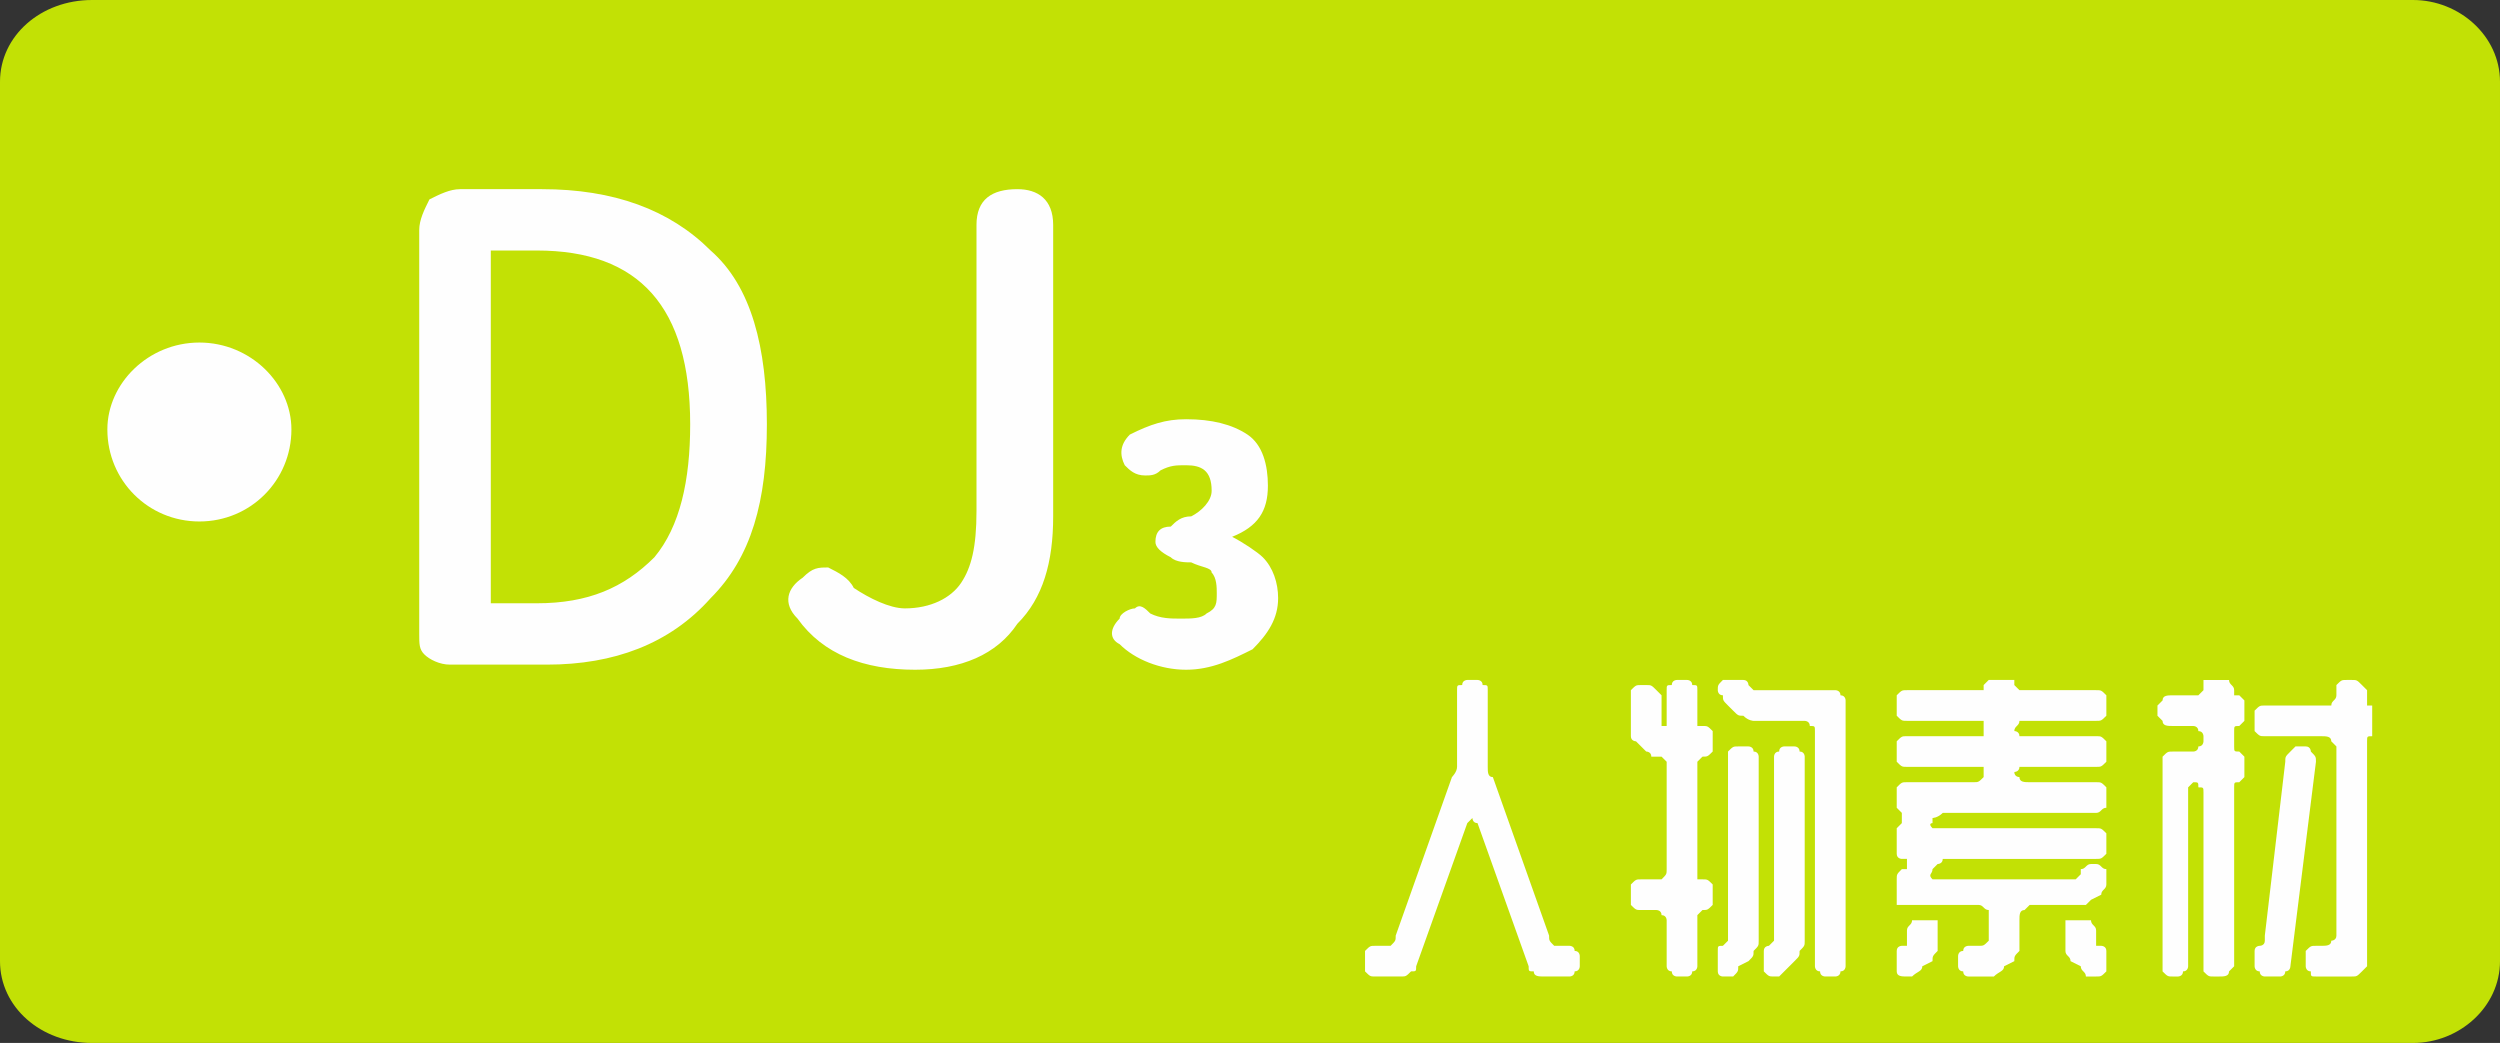 <?xml version="1.0" encoding="UTF-8"?>
<!DOCTYPE svg PUBLIC "-//W3C//DTD SVG 1.1//EN" "http://www.w3.org/Graphics/SVG/1.1/DTD/svg11.dtd">
<!-- Creator: CorelDRAW X8 -->
<svg xmlns="http://www.w3.org/2000/svg" xml:space="preserve" width="221.481mm" height="92.398mm" version="1.1" style="shape-rendering:geometricPrecision; text-rendering:geometricPrecision; image-rendering:optimizeQuality; fill-rule:evenodd; clip-rule:evenodd"
viewBox="0 0 489 204"
 xmlns:xlink="http://www.w3.org/1999/xlink">
 <rect x="0" y="0" width="489" height="204" fill="#333333" stroke="none"/>
 <defs>
  <style type="text/css">
   <![CDATA[
    .fil2 {fill:#FEFEFE}
    .fil0 {fill:#C2E105}
    .fil1 {fill:#FEFEFE;fill-rule:nonzero}
   ]]>
  </style>
 </defs>
 <g id="图层_x0020_1">
  <path class="fil0" d="M18 0l454 0c9,0 17,7 17,16l0 172c0,9 -8,16 -17,16l-454 0c-10,0 -18,-7 -18,-16l0 -172c0,-9 8,-16 18,-16z"/>
  <path class="fil1" d="M88 130c-2,0 -4,-1 -5,-2 -1,-1 -1,-2 -1,-4l0 -79c0,-2 1,-4 2,-6 2,-1 4,-2 6,-2l16 0c14,0 25,4 33,12 8,7 11,19 11,34 0,15 -3,26 -11,34 -8,9 -19,13 -32,13l-13 0 -6 0zm8 -12l9 0c10,0 17,-3 23,-9 5,-6 7,-15 7,-26 0,-23 -10,-34 -30,-34l-9 0 0 34 0 35zm83 13c-10,0 -18,-3 -23,-10 -3,-3 -2,-6 1,-8 2,-2 3,-2 5,-2 2,1 4,2 5,4 3,2 7,4 10,4 5,0 9,-2 11,-5 2,-3 3,-7 3,-14l0 -56c0,-5 3,-7 8,-7 4,0 7,2 7,7l0 25 0 32c0,9 -2,16 -7,21 -4,6 -11,9 -20,9zm53 0c-5,0 -10,-2 -13,-5 -2,-1 -2,-3 0,-5 0,-1 2,-2 3,-2 1,-1 2,0 3,1 2,1 4,1 6,1 2,0 4,0 5,-1 2,-1 2,-2 2,-4 0,-1 0,-3 -1,-4 0,-1 -2,-1 -4,-2 -1,0 -3,0 -4,-1 -2,-1 -3,-2 -3,-3 0,-2 1,-3 3,-3 1,-1 2,-2 4,-2 2,-1 4,-3 4,-5 0,-4 -2,-5 -5,-5 -2,0 -3,0 -5,1 -1,1 -2,1 -3,1 -2,0 -3,-1 -4,-2 -1,-2 -1,-4 1,-6 4,-2 7,-3 11,-3 5,0 9,1 12,3 3,2 4,6 4,10 0,5 -2,8 -7,10l0 0c2,1 5,3 6,4 2,2 3,5 3,8 0,4 -2,7 -5,10 -4,2 -8,4 -13,4z"/>
  <path class="fil2" d="M39 67c10,0 18,8 18,17 0,10 -8,18 -18,18 -10,0 -18,-8 -18,-18 0,-9 8,-17 18,-17z"/>
  <path class="fil1" d="M267 187c0,0 0,-1 0,-1 1,-1 1,-1 2,-1l1 0c1,0 1,0 2,0 1,-1 1,-1 1,-2l11 -31c0,0 1,-1 1,-2 0,-1 0,-2 0,-2l0 -13c0,-1 0,-1 1,-1 0,-1 1,-1 1,-1l2 0c0,0 1,0 1,1 1,0 1,0 1,1l0 13c0,0 0,1 0,2 0,1 0,2 1,2l11 31c0,1 0,1 1,2 0,0 1,0 2,0l1 0c0,0 1,0 1,1 1,0 1,1 1,1l0 2c0,0 0,1 -1,1 0,1 -1,1 -1,1l-5 0c-1,0 -2,0 -2,-1 -1,0 -1,0 -1,-1l-10 -28c-1,0 -1,-1 -1,-1 0,0 -1,1 -1,1l-10 28c0,1 0,1 -1,1 -1,1 -1,1 -2,1l-5 0c-1,0 -1,0 -2,-1 0,0 0,-1 0,-1l0 -2zm79 -2c0,0 0,0 1,-1 0,0 0,0 0,-1l0 -35c0,0 0,-1 1,-1 0,-1 1,-1 1,-1l2 0c0,0 1,0 1,1 1,0 1,1 1,1l0 36c0,1 0,1 -1,2 0,1 0,1 -1,2l-1 1c-1,1 -1,1 -2,2 0,0 -1,0 -1,0 -1,0 -1,0 -2,-1 0,0 0,-1 0,-1l0 -2c0,0 0,-1 0,-1 0,-1 1,-1 1,-1zm-22 -13c0,0 1,0 1,0 1,-1 1,-1 1,-2l0 -20c0,0 0,-1 0,-1 -1,-1 -1,-1 -1,-1 -1,0 -1,0 -2,0 0,-1 -1,-1 -1,-1l-2 -2c0,0 -1,0 -1,-1 0,-1 0,-2 0,-2l0 -6c0,0 0,-1 0,-1 1,-1 1,-1 2,-1l1 0c1,0 1,0 2,1 0,0 1,1 1,1l0 4c0,1 0,1 0,2 0,0 0,0 0,0 0,0 1,0 1,0 0,-1 0,-1 0,-2l0 -5c0,-1 0,-1 1,-1 0,-1 1,-1 1,-1l2 0c0,0 1,0 1,1 1,0 1,0 1,1l0 5c0,1 0,1 0,2 1,0 1,0 1,0 1,0 1,0 2,1 0,0 0,1 0,1l0 2c0,0 0,1 0,1 -1,1 -1,1 -2,1 0,0 0,0 -1,1 0,0 0,1 0,1l0 20c0,1 0,1 0,2 1,0 1,0 1,0 1,0 1,0 2,1 0,0 0,1 0,1l0 2c0,0 0,1 0,1 -1,1 -1,1 -2,1 0,0 0,0 -1,1 0,0 0,1 0,1l0 9c0,0 0,1 -1,1 0,1 -1,1 -1,1l-2 0c0,0 -1,0 -1,-1 -1,0 -1,-1 -1,-1l0 -9c0,0 0,-1 -1,-1 0,-1 -1,-1 -1,-1l-3 0c-1,0 -1,0 -2,-1 0,0 0,-1 0,-1l0 -2c0,0 0,-1 0,-1 1,-1 1,-1 2,-1l3 0zm20 12c0,1 0,1 -1,2 0,1 0,1 -1,2l-2 1c0,1 0,1 -1,2 -1,0 -1,0 -2,0 0,0 -1,0 -1,-1 0,0 0,-1 0,-1l0 -2c0,0 0,-1 0,-1 0,-1 0,-1 1,-1 0,0 0,0 1,-1 0,0 0,0 0,-1l0 -35c0,0 0,-1 0,-1 1,-1 1,-1 2,-1l2 0c0,0 1,0 1,1 1,0 1,1 1,1l0 36zm13 7c0,0 -1,0 -1,-1 -1,0 -1,-1 -1,-1l0 -46c0,-1 0,-1 -1,-1 0,-1 -1,-1 -1,-1l-10 0c0,0 -1,0 -2,-1 -1,0 -1,0 -2,-1l-1 -1c-1,-1 -1,-1 -1,-2 -1,0 -1,-1 -1,-1 0,-1 0,-1 1,-2 0,0 1,0 1,0l2 0c0,0 1,0 1,0 1,0 1,1 1,1 0,0 0,0 1,1 0,0 1,0 1,0l15 0c0,0 1,0 1,1 1,0 1,1 1,1l0 52c0,0 0,1 -1,1 0,1 -1,1 -1,1l-2 0zm14 -4c0,0 0,-1 0,-1 0,-1 1,-1 1,-1 0,0 1,0 1,0 0,-1 0,-1 0,-2l0 -1c0,-1 1,-1 1,-2 0,0 1,0 2,0l1 0c1,0 1,0 2,0 0,1 0,1 0,2l0 2c0,1 0,1 0,2 -1,1 -1,1 -1,2l-2 1c0,1 -1,1 -2,2 0,0 -1,0 -1,0 -1,0 -2,0 -2,-1 0,0 0,-1 0,-1l0 -2zm36 -7c1,0 1,0 2,0 0,1 1,1 1,2l0 1c0,1 0,1 0,2 0,0 1,0 1,0 0,0 1,0 1,1 0,0 0,1 0,1l0 2c0,0 0,1 0,1 -1,1 -1,1 -2,1 0,0 -1,0 -2,0 0,-1 -1,-1 -1,-2l-2 -1c0,-1 -1,-1 -1,-2 0,-1 0,-1 0,-2l0 -2c0,-1 0,-1 0,-2 1,0 1,0 2,0l1 0zm-36 -6c0,0 0,-1 0,-2 0,-1 0,-1 1,-2l1 0c0,-1 0,-1 0,-2 0,0 0,0 -1,0 0,0 -1,0 -1,-1 0,0 0,0 0,0l0 -3c0,0 0,-1 0,-2 0,0 1,-1 1,-1l0 -1c0,0 0,0 0,-1 0,0 0,0 0,0 0,0 -1,-1 -1,-1 0,0 0,-1 0,-1l0 -2c0,0 0,-1 0,-1 1,-1 1,-1 2,-1l13 0c1,0 1,0 2,-1 0,0 0,0 0,-1 0,0 0,0 0,-1 -1,0 -1,0 -2,0l-13 0c-1,0 -1,0 -2,-1 0,0 0,-1 0,-1l0 -2c0,0 0,-1 0,-1 1,-1 1,-1 2,-1l13 0c1,0 1,0 2,0 0,-1 0,-1 0,-1 0,-1 0,-1 0,-2 -1,0 -1,0 -2,0l-13 0c-1,0 -1,0 -2,-1 0,0 0,-1 0,-1l0 -2c0,0 0,-1 0,-1 1,-1 1,-1 2,-1l13 0c1,0 1,0 2,0 0,0 0,-1 0,-1 0,0 1,-1 1,-1 1,0 1,0 2,0l1 0c1,0 1,0 2,0 0,0 0,1 0,1 0,0 1,1 1,1 0,0 1,0 2,0l13 0c1,0 1,0 2,1 0,0 0,1 0,1l0 2c0,0 0,1 0,1 -1,1 -1,1 -2,1l-13 0c-1,0 -2,0 -2,0 0,1 -1,1 -1,2 0,0 1,0 1,1 0,0 1,0 2,0l13 0c1,0 1,0 2,1 0,0 0,1 0,1l0 2c0,0 0,1 0,1 -1,1 -1,1 -2,1l-13 0c-1,0 -2,0 -2,0 0,1 -1,1 -1,1 0,1 1,1 1,1 0,1 1,1 2,1l13 0c1,0 1,0 2,1 0,0 0,1 0,1l0 2c0,0 0,1 0,1 -1,0 -1,1 -2,1l-28 0c-1,0 -2,0 -2,0 -1,1 -2,1 -2,1l0 1c0,0 -1,0 0,1 0,0 0,0 1,0l31 0c1,0 1,0 2,1 0,0 0,1 0,1l0 2c0,0 0,1 0,1 -1,1 -1,1 -2,1l-28 0c0,0 -1,0 -2,0 0,1 -1,1 -1,1l-1 1c0,1 -1,1 0,2 0,0 0,0 1,0l25 0c1,0 2,0 2,0 0,0 1,-1 1,-1 0,-1 0,-1 0,-1 1,0 1,-1 2,-1l1 0c1,0 1,1 2,1 0,0 0,1 0,1 0,1 0,1 0,2 0,1 -1,1 -1,2l-2 1c0,0 -1,1 -1,1 -1,0 -2,0 -2,0l-9 0c0,0 -1,1 -1,1 -1,0 -1,1 -1,2l0 4c0,1 0,1 0,2 -1,1 -1,1 -1,2l-2 1c0,1 -1,1 -2,2 -1,0 -1,0 -2,0l-3 0c0,0 -1,0 -1,-1 -1,0 -1,-1 -1,-1l0 -2c0,0 0,-1 1,-1 0,-1 1,-1 1,-1l2 0c1,0 1,0 2,-1 0,0 0,0 0,-1l0 -3c0,-1 0,-2 0,-2 -1,0 -1,-1 -2,-1l-14 0c-1,0 -1,0 -2,0 0,-1 0,-1 0,-2l0 -1zm80 -28c1,0 1,1 1,1 1,1 1,1 1,2l-5 40c0,0 0,1 -1,1 0,1 -1,1 -1,1l-3 0c0,0 -1,0 -1,-1 -1,0 -1,-1 -1,-1l0 -2c0,0 0,-1 0,-1 0,-1 1,-1 1,-1 0,0 1,0 1,-1 0,0 0,0 0,-1l4 -34c0,-1 0,-1 1,-2 0,0 1,-1 1,-1l2 0zm12 -10c0,1 0,1 0,2 0,0 0,0 1,0 0,0 0,0 0,1 0,0 0,1 0,1l0 2c0,0 0,1 0,1 0,1 0,1 0,1 -1,0 -1,0 -1,1 0,0 0,1 0,1l0 43c0,0 -1,1 -1,1 -1,1 -1,1 -2,1l-7 0c-1,0 -1,0 -1,-1 -1,0 -1,-1 -1,-1l0 -2c0,0 0,-1 0,-1 1,-1 1,-1 2,-1l1 0c1,0 2,0 2,-1 0,0 1,0 1,-1l0 -37c0,0 -1,-1 -1,-1 0,-1 -1,-1 -2,-1l-11 0c-1,0 -1,0 -2,-1 0,0 0,-1 0,-1l0 -2c0,0 0,-1 0,-1 1,-1 1,-1 2,-1l11 0c1,0 2,0 2,0 0,-1 1,-1 1,-2l0 -1c0,0 0,-1 0,-1 1,-1 1,-1 2,-1l1 0c1,0 1,0 2,1 0,0 1,1 1,1l0 1zm-27 -3c0,1 1,1 1,2 0,0 0,0 0,1 0,0 0,0 1,0 0,0 0,0 1,1 0,0 0,1 0,1l0 2c0,0 0,1 0,1 -1,1 -1,1 -1,1 -1,0 -1,0 -1,1 0,0 0,1 0,1l0 1c0,0 0,1 0,1 0,1 0,1 1,1 0,0 0,0 1,1 0,0 0,1 0,1l0 2c0,0 0,1 0,1 -1,1 -1,1 -1,1 -1,0 -1,0 -1,1 0,0 0,0 0,1l0 34c0,0 -1,1 -1,1 0,1 -1,1 -2,1l-1 0c-1,0 -1,0 -2,-1 0,0 0,-1 0,-1l0 -34c0,-1 0,-1 -1,-1 0,-1 0,-1 -1,-1 0,0 0,0 -1,1 0,0 0,0 0,1l0 34c0,0 0,1 -1,1 0,1 -1,1 -1,1l-1 0c-1,0 -1,0 -2,-1 0,0 0,-1 0,-1l0 -40c0,0 0,-1 0,-1 1,-1 1,-1 2,-1l4 0c0,0 1,0 1,-1 1,0 1,-1 1,-1l0 -1c0,0 0,-1 -1,-1 0,-1 -1,-1 -1,-1l-4 0c-1,0 -2,0 -2,-1 0,0 -1,-1 -1,-1l0 -2c0,0 1,-1 1,-1 0,-1 1,-1 2,-1l4 0c0,0 1,0 1,0 1,-1 1,-1 1,-1 0,-1 0,-1 0,-2 1,0 1,0 2,0l1 0c1,0 2,0 2,0z"/>
 </g>
</svg>
